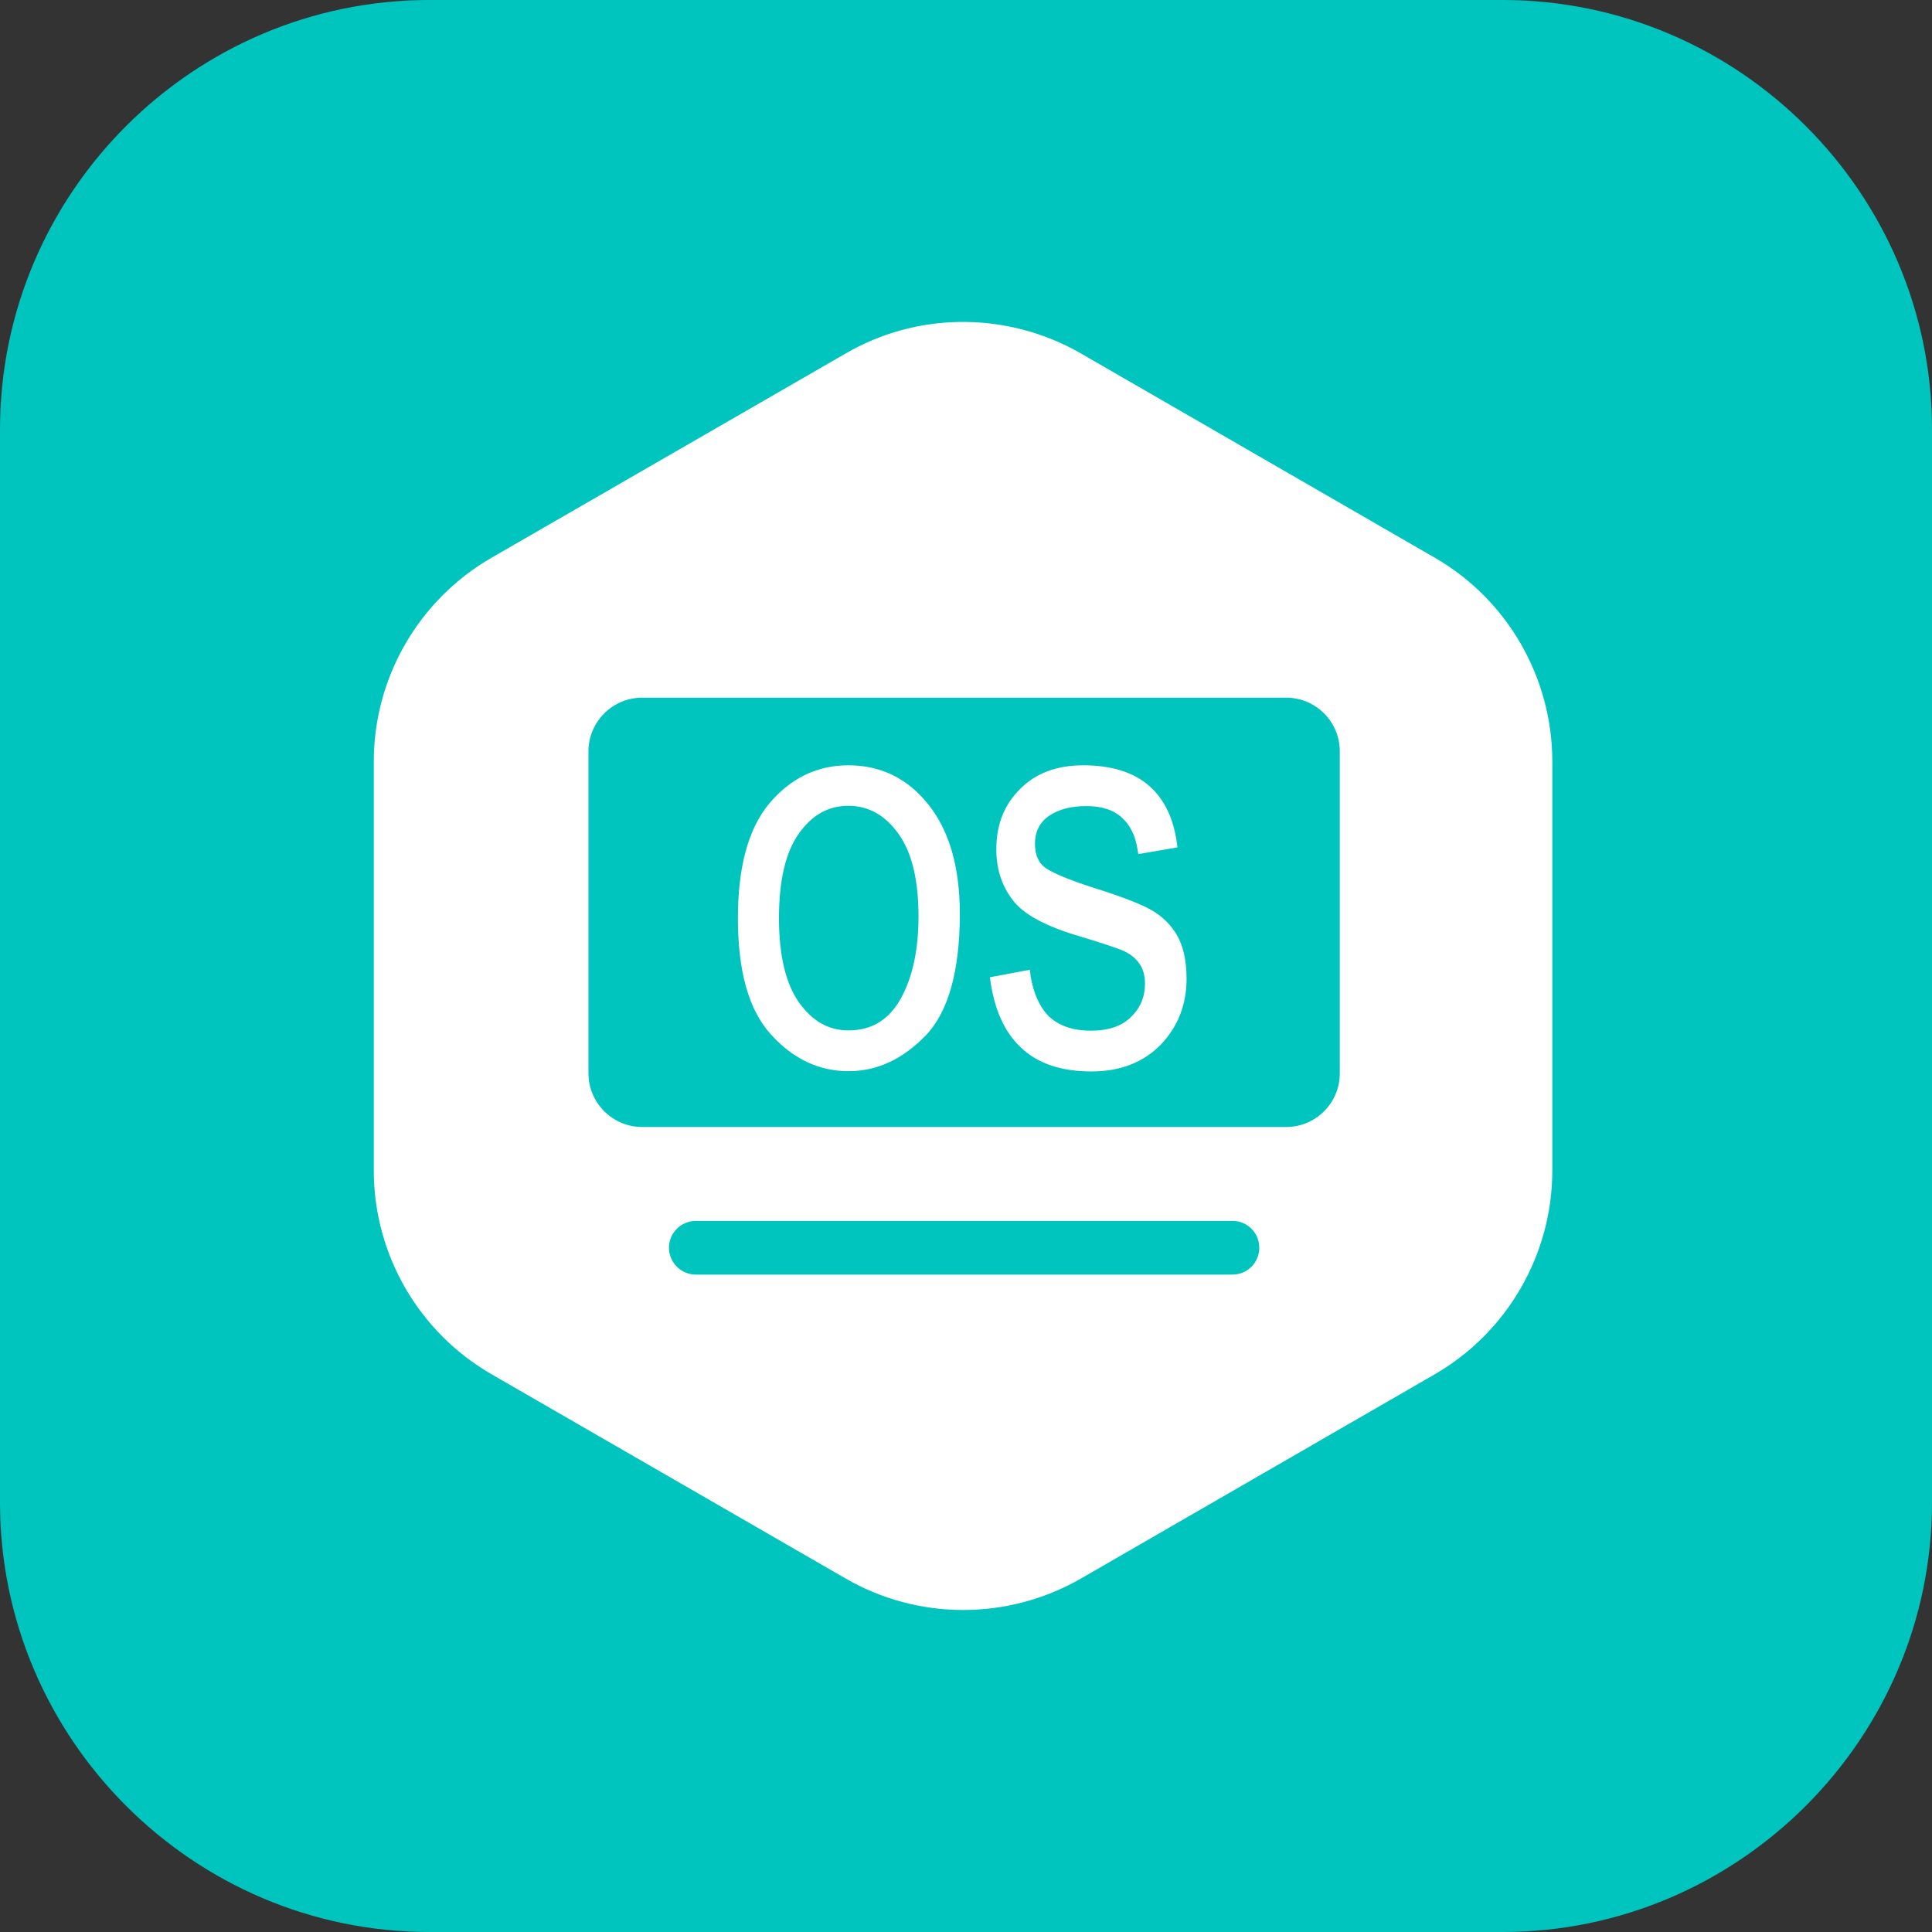 <svg width="72" height="72" viewBox="0 0 72 72" fill="none" xmlns="http://www.w3.org/2000/svg" xmlns:xlink="http://www.w3.org/1999/xlink">
	<rect x="0" y="0" width="72" height="72" fill="#333333" stroke="none"/>
	<desc>
			Created with Pixso.
	</desc>
	<defs>
		<clipPath id="clip117_263">
			<rect id="9#轻量级操作系统-LiteOS" width="72" height="72" fill="white" fill-opacity="0"/>
		</clipPath>
	</defs>
	<g clip-path="url(#clip117_263)">
		<path id="矩形备份-19" d="M16 0L56 0C64.8 0 72 7.2 72 16L72 56C72 64.79 64.8 72 56 72L16 72C7.19 72 0 64.79 0 56L0 16C0 7.2 7.19 0 16 0Z" fill="#00C4BE" fill-opacity="1" fill-rule="evenodd"/>
		<path id="形状结合" d="M39.99 13.01L40.28 13.17L53.48 20.79C56.18 22.35 57.85 25.25 57.85 28.38L57.85 43.62C57.85 46.75 56.18 49.64 53.48 51.21L40.28 58.83C37.56 60.39 34.23 60.39 31.52 58.83L18.31 51.21C15.6 49.64 13.93 46.75 13.93 43.62L13.93 28.38C13.93 25.25 15.6 22.36 18.31 20.79L31.52 13.17C34.12 11.66 37.32 11.61 39.99 13.01ZM45.93 45.5L25.93 45.5C25.38 45.5 24.93 45.95 24.93 46.5C24.93 47.05 25.38 47.5 25.93 47.5L45.93 47.5C46.49 47.5 46.93 47.05 46.93 46.5C46.93 45.95 46.49 45.5 45.93 45.5ZM47.93 26L23.93 26C22.83 26 21.93 26.9 21.93 28L21.93 40C21.93 41.1 22.83 42 23.93 42L47.93 42C49.04 42 49.93 41.1 49.93 40L49.93 28C49.93 26.9 49.04 26 47.93 26ZM31.62 28.52C32.81 28.52 33.81 29 34.58 29.96C35.36 30.92 35.77 32.28 35.77 34.05C35.77 36.19 35.34 37.71 34.5 38.59C33.64 39.47 32.7 39.92 31.62 39.92C30.52 39.92 29.55 39.46 28.73 38.55C27.9 37.64 27.5 36.19 27.5 34.22C27.5 32.3 27.89 30.87 28.68 29.93C29.48 28.99 30.46 28.52 31.62 28.52ZM40.37 28.52C41.42 28.52 42.25 28.78 42.83 29.29C43.41 29.8 43.77 30.56 43.88 31.58L42.42 31.83L42.39 31.64C42.31 31.14 42.12 30.76 41.83 30.49C41.52 30.19 41.06 30.04 40.49 30.04C39.91 30.04 39.46 30.16 39.1 30.4C38.75 30.64 38.57 30.99 38.57 31.45C38.57 31.88 38.72 32.19 39 32.37C39.28 32.55 39.82 32.78 40.65 33.05C41.58 33.34 42.29 33.6 42.75 33.83C43.21 34.06 43.56 34.37 43.82 34.78C44.08 35.19 44.22 35.75 44.22 36.48C44.22 37.45 43.89 38.27 43.26 38.93C42.61 39.59 41.76 39.93 40.67 39.93C39.56 39.93 38.68 39.64 38.06 39.05C37.42 38.46 37.04 37.59 36.89 36.42L38.38 36.14L38.41 36.39C38.52 37.03 38.74 37.51 39.06 37.85C39.45 38.23 39.98 38.41 40.65 38.41C41.31 38.41 41.81 38.24 42.15 37.9C42.5 37.56 42.67 37.15 42.67 36.66C42.67 36.33 42.59 36.07 42.43 35.87C42.28 35.67 42.07 35.52 41.83 35.42C41.59 35.32 41.06 35.14 40.22 34.89C38.97 34.52 38.13 34.07 37.74 33.54C37.33 33.01 37.13 32.38 37.13 31.65C37.13 30.74 37.42 29.99 38.02 29.4C38.59 28.82 39.38 28.52 40.37 28.52ZM31.62 30.03C30.86 30.03 30.25 30.38 29.76 31.08C29.27 31.78 29.03 32.83 29.03 34.22C29.03 35.6 29.28 36.65 29.77 37.35C30.27 38.05 30.87 38.4 31.62 38.4C32.48 38.4 33.12 38.01 33.56 37.23C34 36.45 34.23 35.42 34.23 34.15C34.23 32.79 33.98 31.76 33.48 31.07C32.99 30.38 32.36 30.03 31.62 30.03Z" fill="#FFFFFF" fill-opacity="1" fill-rule="nonzero"/>
	</g>
</svg>
